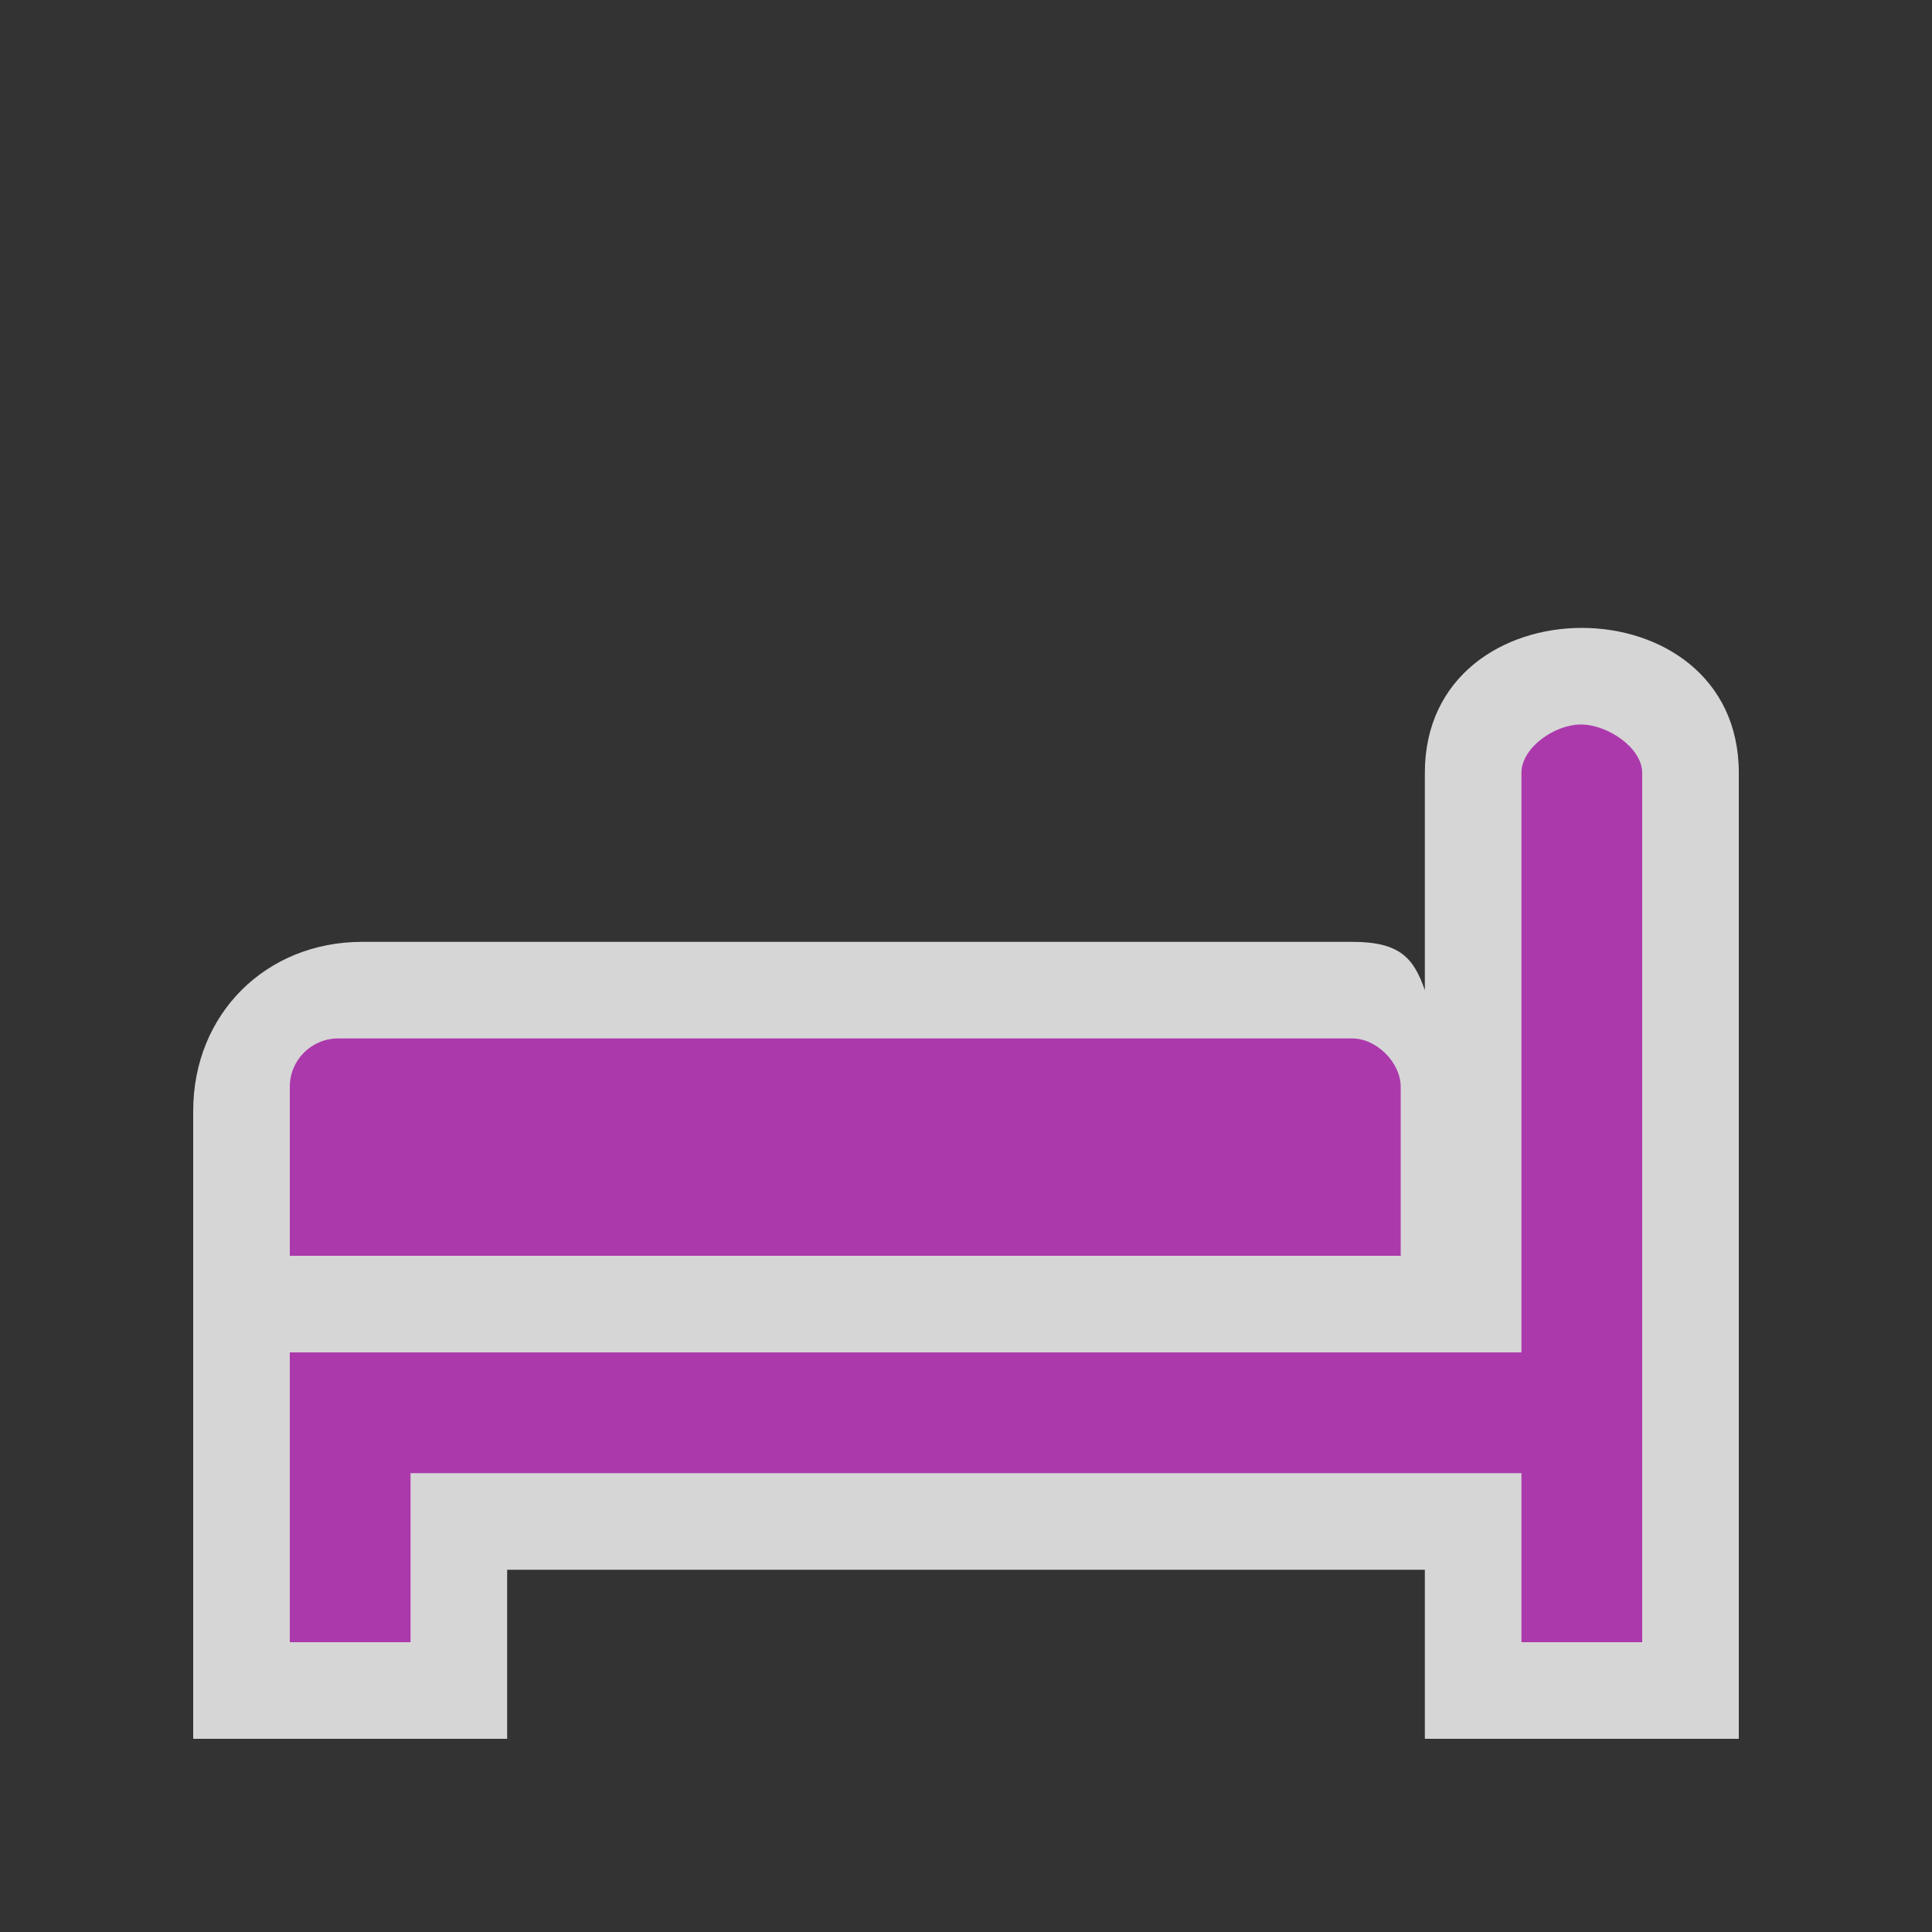 <?xml version="1.0" encoding="UTF-8"?>
<svg width="580" height="580" version="1.0" xmlns="http://www.w3.org/2000/svg" xmlns:cc="http://creativecommons.org/ns#" xmlns:dc="http://purl.org/dc/elements/1.1/" xmlns:rdf="http://www.w3.org/1999/02/22-rdf-syntax-ns#">
 <rect width="100%" height="100%" fill="#333333" stroke="none"/>
 <title>bed</title>
 <g>
  <path d="m58 522h94.25v-50.75h275.5v50.75h94.25v-290c0-58-94.25-58-94.25 0v65.25c-3.32-9.447-7.25-14.5-21.75-14.5h-297.25c-29 0-50.75 21.75-50.75 50.75z" fill="#fff" fill-rule="evenodd" opacity=".8"/>
  <path d="m101.5 311.75c-8.004 0-14.5 6.496-14.5 14.5v50.75h333.5v-50.75c0-7.25-7.25-14.5-14.5-14.5z" fill="#ac39ac"/>
  <path id="bed" d="m474.61 217.5c-7.975 0-17.864 6.989-17.864 14.5v174h-369.75v87h36.25v-50.75h333.5v50.75h36.25v-261c0-7.511-10.411-14.5-18.386-14.5z" fill="#ac39ac"/>
 </g>
</svg>
